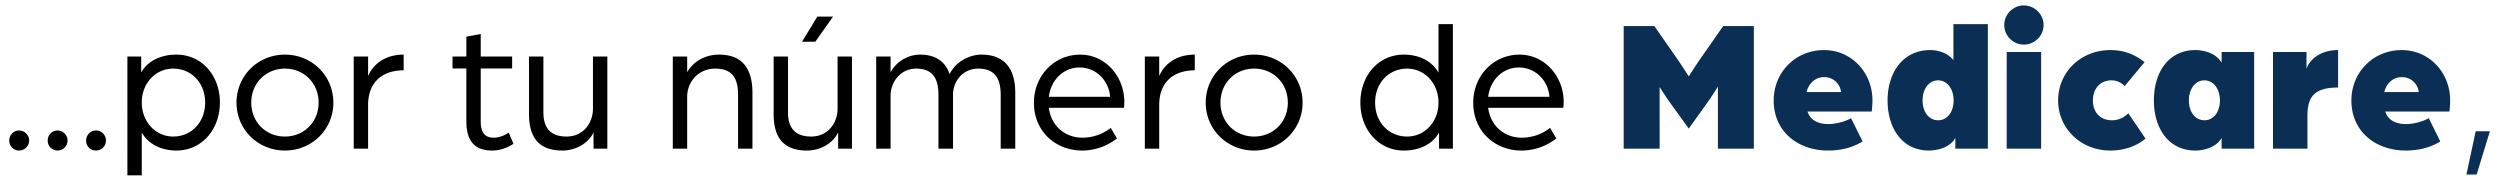 <svg width="185" height="13" viewBox="0 0 185 13" fill="none" xmlns="http://www.w3.org/2000/svg"><path d="M1.414 11.14a.726.726 0 0 1-.728-.742c0-.406.322-.742.728-.742.406 0 .742.336.742.742a.747.747 0 0 1-.742.742zm2.844 0a.726.726 0 0 1-.728-.742c0-.406.322-.742.728-.742.406 0 .742.336.742.742a.747.747 0 0 1-.742.742zm2.843 0a.726.726 0 0 1-.728-.742c0-.406.322-.742.728-.742.407 0 .742.336.742.742a.747.747 0 0 1-.742.742zm2.326 1.834V4.182h1.022v1.176c.504-.882 1.498-1.316 2.604-1.316 1.89 0 3.22 1.554 3.22 3.542 0 1.988-1.33 3.556-3.22 3.556-1.078 0-2.058-.448-2.562-1.33v3.164H9.427zm3.388-2.87c1.358 0 2.366-1.064 2.366-2.52 0-1.442-1.008-2.506-2.366-2.506-1.302 0-2.324 1.078-2.324 2.506 0 1.428 1.022 2.52 2.324 2.52zm8.27 1.036c-2.002 0-3.584-1.568-3.584-3.542 0-1.988 1.582-3.556 3.584-3.556s3.584 1.568 3.584 3.556c0 1.974-1.582 3.542-3.584 3.542zm0-1.036c1.414 0 2.492-1.078 2.492-2.506 0-1.442-1.078-2.52-2.492-2.52s-2.492 1.078-2.492 2.52c0 1.428 1.078 2.506 2.492 2.506zm5.09.896V4.182h1.064v1.442c.392-.896 1.274-1.582 2.632-1.582v1.162c-1.596 0-2.632.896-2.632 2.562V11h-1.064zm10.253.14c-1.204 0-1.918-.588-1.918-2.184V5.064h-1.022v-.882h1.022v-1.47l1.064-.196v1.666h2.324v.882h-2.324v3.92c0 .938.406 1.204.952 1.204.63 0 1.12-.378 1.12-.378l.35.826a2.806 2.806 0 0 1-1.568.504zm5.197 0c-1.68 0-2.478-.882-2.478-2.702V4.182h1.064v4.116c0 1.274.616 1.806 1.722 1.806 1.232 0 1.946-1.008 1.946-2.058V4.182h1.064V11h-1.022V9.796c-.42.882-1.4 1.344-2.296 1.344zm8.162-.14V4.182h1.064v1.162c.476-.826 1.358-1.302 2.366-1.302 1.708 0 2.464 1.036 2.464 2.828V11h-1.064V7.01c0-1.26-.462-1.932-1.694-1.932-1.218 0-2.072.952-2.072 2.086V11h-1.064zm9.562-7.91 1.134-1.862h1.162L60.329 3.09h-.98zm.378 8.05c-1.68 0-2.478-.882-2.478-2.702V4.182h1.064v4.116c0 1.274.616 1.806 1.722 1.806 1.232 0 1.946-1.008 1.946-2.058V4.182h1.064V11h-1.022V9.796c-.42.882-1.4 1.344-2.296 1.344zm5.112-.14V4.182h1.064v1.176c.378-.742 1.232-1.316 2.184-1.316 1.092 0 1.862.476 2.184 1.442.49-.994 1.554-1.442 2.352-1.442 1.638 0 2.506.952 2.506 2.828V11h-1.078V7.01c0-1.162-.406-1.932-1.652-1.932-1.148 0-1.876.924-1.876 1.946V11h-1.078V7.01c0-1.162-.406-1.932-1.638-1.932-1.19 0-1.904 1.008-1.904 2.002V11H64.84zm15.24.14c-1.932 0-3.57-1.386-3.57-3.542 0-1.974 1.484-3.556 3.43-3.556 1.82 0 3.262 1.568 3.262 3.514 0 .196-.028.406-.028.42h-5.558c.168 1.358 1.218 2.212 2.478 2.212.77 0 1.54-.266 2.1-.728l.462.784a4.172 4.172 0 0 1-2.576.896zm-2.464-3.976h4.536c-.112-1.26-1.078-2.17-2.268-2.17-1.162 0-2.114.896-2.268 2.17zM84.718 11V4.182h1.064v1.442c.392-.896 1.274-1.582 2.632-1.582v1.162c-1.596 0-2.632.896-2.632 2.562V11h-1.064zm8.09.14c-2.003 0-3.585-1.568-3.585-3.542 0-1.988 1.582-3.556 3.584-3.556s3.584 1.568 3.584 3.556c0 1.974-1.582 3.542-3.584 3.542zm0-1.036c1.413 0 2.491-1.078 2.491-2.506 0-1.442-1.078-2.52-2.492-2.52s-2.492 1.078-2.492 2.52c0 1.428 1.078 2.506 2.492 2.506zm11.079 1.036c-1.89 0-3.22-1.568-3.22-3.542 0-2.002 1.33-3.556 3.22-3.556 1.092 0 2.058.448 2.562 1.33V1.788h1.064V11h-1.022V9.81c-.504.896-1.498 1.33-2.604 1.33zm.238-1.036c1.302 0 2.324-1.078 2.324-2.506 0-1.428-1.022-2.52-2.324-2.52-1.358 0-2.366 1.064-2.366 2.52 0 1.442 1.008 2.506 2.366 2.506zm8.465 1.036c-1.932 0-3.57-1.386-3.57-3.542 0-1.974 1.484-3.556 3.43-3.556 1.82 0 3.262 1.568 3.262 3.514 0 .196-.028.406-.028.42h-5.558c.168 1.358 1.218 2.212 2.478 2.212.77 0 1.54-.266 2.1-.728l.462.784a4.172 4.172 0 0 1-2.576.896zm-2.464-3.976h4.536c-.112-1.26-1.078-2.17-2.268-2.17-1.162 0-2.114.896-2.268 2.17z" fill="#000"/><path d="M120.153 11V1.928h2.268l1.778 2.548a73.8 73.8 0 0 1 .77 1.176s.476-.742.77-1.176l1.778-2.548h2.268V11h-2.66V6.408s-.462.742-.714 1.092l-1.442 2.016-1.456-2.016c-.252-.35-.7-1.064-.7-1.064V11h-2.66zm15.118.14c-2.17 0-4.018-1.358-4.018-3.71 0-2.072 1.61-3.724 3.724-3.724 2.03 0 3.584 1.652 3.584 3.724 0 .434-.056.826-.056.826h-4.746c.21.672.84.924 1.526.924.602 0 1.246-.182 1.694-.434l.854 1.722c-.798.49-1.68.672-2.562.672zm-1.582-4.326h2.548a1.237 1.237 0 0 0-1.26-1.106c-.63 0-1.134.448-1.288 1.106zm9.058 4.326c-1.988 0-3.066-1.652-3.066-3.71 0-2.072 1.148-3.724 3.15-3.724.574 0 1.288.196 1.722.742v-2.66h2.548V11h-2.408v-.798c-.378.728-1.372.938-1.946.938zm.672-2.24c.672 0 1.148-.602 1.148-1.47 0-.854-.476-1.484-1.148-1.484-.672 0-1.148.63-1.148 1.484 0 .868.476 1.47 1.148 1.47zm5.077 2.1V3.846h2.548V11h-2.548zm1.26-7.7a1.458 1.458 0 0 1-1.442-1.442c0-.798.658-1.456 1.442-1.456.812 0 1.47.658 1.47 1.456 0 .784-.658 1.442-1.47 1.442zm6.408 7.84c-2.198 0-3.864-1.652-3.864-3.71 0-2.072 1.666-3.724 3.864-3.724.98 0 1.778.294 2.534.896l-1.47 1.764c-.266-.252-.56-.42-.994-.42-.826 0-1.358.63-1.358 1.484 0 .868.518 1.47 1.414 1.47.49 0 .896-.21 1.204-.518l1.274 1.876c-.686.574-1.596.882-2.604.882zm6.29 0c-1.988 0-3.066-1.652-3.066-3.71 0-2.072 1.078-3.724 3.066-3.724.574 0 1.526.196 1.946.938v-.798h2.408V11H164.4v-.798c-.392.728-1.372.938-1.946.938zm.672-2.24c.672 0 1.148-.602 1.148-1.47 0-.854-.476-1.484-1.148-1.484-.672 0-1.148.63-1.148 1.484 0 .868.476 1.47 1.148 1.47zm5.077 2.1V3.846h2.478V5.12c.042-.308.658-1.414 2.338-1.414v2.772c-1.848 0-2.268.77-2.268 2.114V11h-2.548zm9.818.14c-2.17 0-4.018-1.358-4.018-3.71 0-2.072 1.61-3.724 3.724-3.724 2.03 0 3.584 1.652 3.584 3.724 0 .434-.056.826-.056.826h-4.746c.21.672.84.924 1.526.924.602 0 1.246-.182 1.694-.434l.854 1.722c-.798.49-1.68.672-2.562.672zm-1.582-4.326h2.548a1.237 1.237 0 0 0-1.26-1.106c-.63 0-1.134.448-1.288 1.106zm6.076 6.104.686-3.206h1.05l-.98 3.206h-.756z" fill="#0B2E54"/></svg>